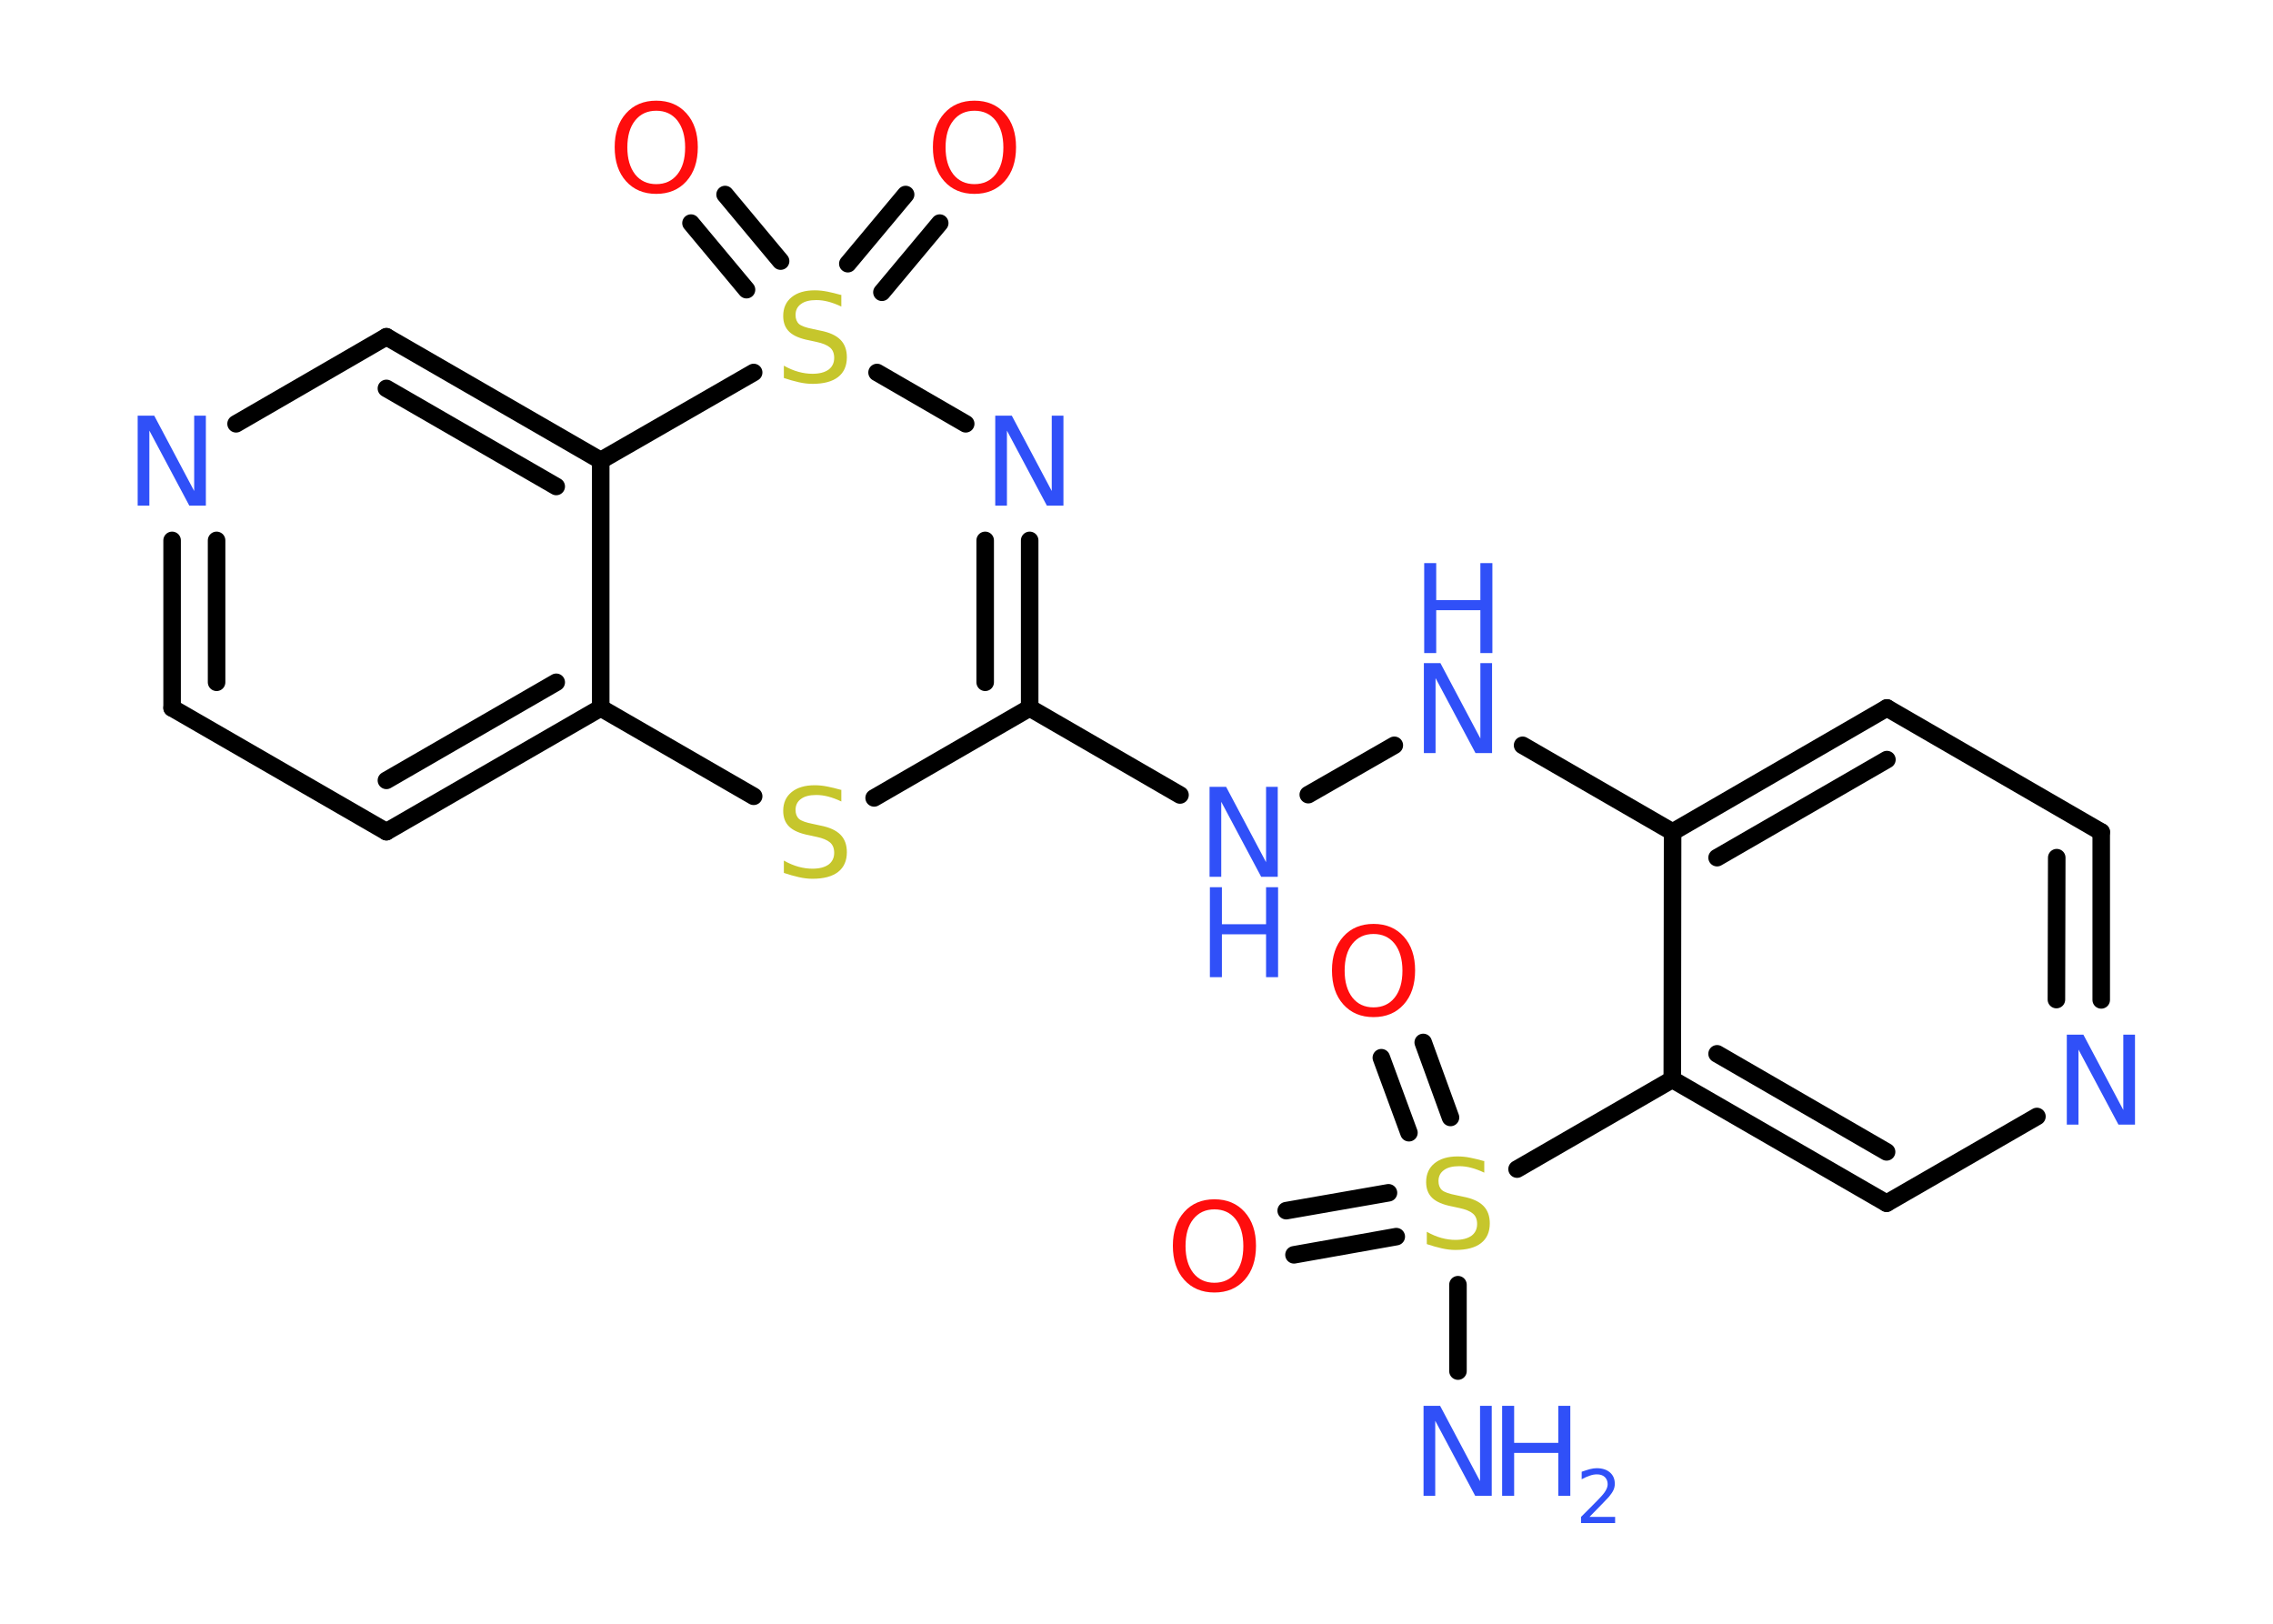 <?xml version='1.0' encoding='UTF-8'?>
<!DOCTYPE svg PUBLIC "-//W3C//DTD SVG 1.1//EN" "http://www.w3.org/Graphics/SVG/1.1/DTD/svg11.dtd">
<svg version='1.2' xmlns='http://www.w3.org/2000/svg' xmlns:xlink='http://www.w3.org/1999/xlink' width='70.0mm' height='50.0mm' viewBox='0 0 70.0 50.0'>
  <desc>Generated by the Chemistry Development Kit (http://github.com/cdk)</desc>
  <g stroke-linecap='round' stroke-linejoin='round' stroke='#000000' stroke-width='.54' fill='#3050F8'>
    <rect x='.0' y='.0' width='70.0' height='50.0' fill='#FFFFFF' stroke='none'/>
    <g id='mol1' class='mol'>
      <line id='mol1bnd1' class='bond' x1='44.9' y1='42.22' x2='44.9' y2='39.56'/>
      <g id='mol1bnd2' class='bond'>
        <line x1='43.39' y1='34.88' x2='42.54' y2='32.57'/>
        <line x1='44.67' y1='34.41' x2='43.83' y2='32.1'/>
      </g>
      <g id='mol1bnd3' class='bond'>
        <line x1='43.0' y1='38.08' x2='39.85' y2='38.64'/>
        <line x1='42.76' y1='36.73' x2='39.61' y2='37.28'/>
      </g>
      <line id='mol1bnd4' class='bond' x1='46.72' y1='36.0' x2='51.5' y2='33.24'/>
      <g id='mol1bnd5' class='bond'>
        <line x1='51.5' y1='33.24' x2='58.1' y2='37.05'/>
        <line x1='52.88' y1='32.45' x2='58.1' y2='35.47'/>
      </g>
      <line id='mol1bnd6' class='bond' x1='58.1' y1='37.05' x2='62.73' y2='34.38'/>
      <g id='mol1bnd7' class='bond'>
        <line x1='64.71' y1='30.79' x2='64.71' y2='25.62'/>
        <line x1='63.33' y1='30.78' x2='63.34' y2='26.41'/>
      </g>
      <line id='mol1bnd8' class='bond' x1='64.71' y1='25.62' x2='58.11' y2='21.8'/>
      <g id='mol1bnd9' class='bond'>
        <line x1='58.11' y1='21.8' x2='51.51' y2='25.62'/>
        <line x1='58.11' y1='23.39' x2='52.88' y2='26.41'/>
      </g>
      <line id='mol1bnd10' class='bond' x1='51.5' y1='33.24' x2='51.51' y2='25.62'/>
      <line id='mol1bnd11' class='bond' x1='51.51' y1='25.62' x2='46.89' y2='22.95'/>
      <line id='mol1bnd12' class='bond' x1='42.94' y1='22.95' x2='40.29' y2='24.47'/>
      <line id='mol1bnd13' class='bond' x1='36.34' y1='24.48' x2='31.71' y2='21.8'/>
      <g id='mol1bnd14' class='bond'>
        <line x1='31.71' y1='21.8' x2='31.71' y2='16.64'/>
        <line x1='30.34' y1='21.01' x2='30.34' y2='16.64'/>
      </g>
      <line id='mol1bnd15' class='bond' x1='29.74' y1='13.05' x2='27.01' y2='11.47'/>
      <g id='mol1bnd16' class='bond'>
        <line x1='26.11' y1='8.12' x2='27.89' y2='5.99'/>
        <line x1='27.16' y1='9.0' x2='28.94' y2='6.87'/>
      </g>
      <g id='mol1bnd17' class='bond'>
        <line x1='22.99' y1='8.92' x2='21.28' y2='6.87'/>
        <line x1='24.04' y1='8.04' x2='22.33' y2='5.99'/>
      </g>
      <line id='mol1bnd18' class='bond' x1='23.21' y1='11.47' x2='18.5' y2='14.18'/>
      <g id='mol1bnd19' class='bond'>
        <line x1='18.5' y1='14.18' x2='11.9' y2='10.37'/>
        <line x1='17.13' y1='14.98' x2='11.9' y2='11.96'/>
      </g>
      <line id='mol1bnd20' class='bond' x1='11.9' y1='10.37' x2='7.27' y2='13.05'/>
      <g id='mol1bnd21' class='bond'>
        <line x1='5.3' y1='16.64' x2='5.3' y2='21.8'/>
        <line x1='6.67' y1='16.64' x2='6.67' y2='21.01'/>
      </g>
      <line id='mol1bnd22' class='bond' x1='5.3' y1='21.8' x2='11.9' y2='25.61'/>
      <g id='mol1bnd23' class='bond'>
        <line x1='11.9' y1='25.61' x2='18.5' y2='21.8'/>
        <line x1='11.9' y1='24.03' x2='17.13' y2='21.01'/>
      </g>
      <line id='mol1bnd24' class='bond' x1='18.5' y1='14.18' x2='18.5' y2='21.8'/>
      <line id='mol1bnd25' class='bond' x1='18.5' y1='21.8' x2='23.21' y2='24.52'/>
      <line id='mol1bnd26' class='bond' x1='31.71' y1='21.8' x2='26.92' y2='24.57'/>
      <g id='mol1atm1' class='atom'>
        <path d='M43.85 43.29h.5l1.23 2.32v-2.32h.36v2.77h-.51l-1.23 -2.31v2.31h-.36v-2.77z' stroke='none'/>
        <path d='M46.26 43.29h.37v1.14h1.36v-1.14h.37v2.77h-.37v-1.32h-1.36v1.32h-.37v-2.77z' stroke='none'/>
        <path d='M48.96 46.71h.78v.19h-1.05v-.19q.13 -.13 .35 -.35q.22 -.22 .28 -.29q.11 -.12 .15 -.21q.04 -.08 .04 -.16q.0 -.13 -.09 -.22q-.09 -.08 -.24 -.08q-.11 .0 -.22 .04q-.12 .04 -.25 .11v-.23q.14 -.05 .25 -.08q.12 -.03 .21 -.03q.26 .0 .41 .13q.15 .13 .15 .35q.0 .1 -.04 .19q-.04 .09 -.14 .21q-.03 .03 -.18 .19q-.15 .15 -.42 .43z' stroke='none'/>
      </g>
      <path id='mol1atm2' class='atom' d='M45.71 35.75v.36q-.21 -.1 -.4 -.15q-.19 -.05 -.37 -.05q-.31 .0 -.47 .12q-.17 .12 -.17 .34q.0 .18 .11 .28q.11 .09 .42 .15l.23 .05q.42 .08 .62 .28q.2 .2 .2 .54q.0 .4 -.27 .61q-.27 .21 -.79 .21q-.2 .0 -.42 -.05q-.22 -.05 -.46 -.13v-.38q.23 .13 .45 .19q.22 .06 .43 .06q.32 .0 .5 -.13q.17 -.13 .17 -.36q.0 -.21 -.13 -.32q-.13 -.11 -.41 -.17l-.23 -.05q-.42 -.08 -.61 -.26q-.19 -.18 -.19 -.49q.0 -.37 .26 -.58q.26 -.21 .71 -.21q.19 .0 .39 .04q.2 .04 .41 .1z' stroke='none' fill='#C6C62C'/>
      <path id='mol1atm3' class='atom' d='M42.3 28.76q-.41 .0 -.65 .3q-.24 .3 -.24 .83q.0 .52 .24 .83q.24 .3 .65 .3q.41 .0 .65 -.3q.24 -.3 .24 -.83q.0 -.52 -.24 -.83q-.24 -.3 -.65 -.3zM42.3 28.45q.58 .0 .93 .39q.35 .39 .35 1.04q.0 .66 -.35 1.05q-.35 .39 -.93 .39q-.58 .0 -.93 -.39q-.35 -.39 -.35 -1.05q.0 -.65 .35 -1.04q.35 -.39 .93 -.39z' stroke='none' fill='#FF0D0D'/>
      <path id='mol1atm4' class='atom' d='M37.4 37.24q-.41 .0 -.65 .3q-.24 .3 -.24 .83q.0 .52 .24 .83q.24 .3 .65 .3q.41 .0 .65 -.3q.24 -.3 .24 -.83q.0 -.52 -.24 -.83q-.24 -.3 -.65 -.3zM37.4 36.93q.58 .0 .93 .39q.35 .39 .35 1.04q.0 .66 -.35 1.05q-.35 .39 -.93 .39q-.58 .0 -.93 -.39q-.35 -.39 -.35 -1.05q.0 -.65 .35 -1.04q.35 -.39 .93 -.39z' stroke='none' fill='#FF0D0D'/>
      <path id='mol1atm7' class='atom' d='M63.66 31.86h.5l1.23 2.32v-2.32h.36v2.77h-.51l-1.23 -2.31v2.31h-.36v-2.77z' stroke='none'/>
      <g id='mol1atm11' class='atom'>
        <path d='M43.86 20.42h.5l1.23 2.32v-2.32h.36v2.77h-.51l-1.23 -2.31v2.31h-.36v-2.77z' stroke='none'/>
        <path d='M43.86 17.34h.37v1.14h1.36v-1.14h.37v2.77h-.37v-1.32h-1.36v1.32h-.37v-2.77z' stroke='none'/>
      </g>
      <g id='mol1atm12' class='atom'>
        <path d='M37.26 24.23h.5l1.23 2.32v-2.32h.36v2.77h-.51l-1.23 -2.31v2.31h-.36v-2.77z' stroke='none'/>
        <path d='M37.26 27.32h.37v1.14h1.36v-1.14h.37v2.77h-.37v-1.32h-1.36v1.32h-.37v-2.77z' stroke='none'/>
      </g>
      <path id='mol1atm14' class='atom' d='M30.66 12.8h.5l1.23 2.32v-2.32h.36v2.77h-.51l-1.23 -2.31v2.31h-.36v-2.77z' stroke='none'/>
      <path id='mol1atm15' class='atom' d='M25.91 9.08v.36q-.21 -.1 -.4 -.15q-.19 -.05 -.37 -.05q-.31 .0 -.47 .12q-.17 .12 -.17 .34q.0 .18 .11 .28q.11 .09 .42 .15l.23 .05q.42 .08 .62 .28q.2 .2 .2 .54q.0 .4 -.27 .61q-.27 .21 -.79 .21q-.2 .0 -.42 -.05q-.22 -.05 -.46 -.13v-.38q.23 .13 .45 .19q.22 .06 .43 .06q.32 .0 .5 -.13q.17 -.13 .17 -.36q.0 -.21 -.13 -.32q-.13 -.11 -.41 -.17l-.23 -.05q-.42 -.08 -.61 -.26q-.19 -.18 -.19 -.49q.0 -.37 .26 -.58q.26 -.21 .71 -.21q.19 .0 .39 .04q.2 .04 .41 .1z' stroke='none' fill='#C6C62C'/>
      <path id='mol1atm16' class='atom' d='M30.01 3.41q-.41 .0 -.65 .3q-.24 .3 -.24 .83q.0 .52 .24 .83q.24 .3 .65 .3q.41 .0 .65 -.3q.24 -.3 .24 -.83q.0 -.52 -.24 -.83q-.24 -.3 -.65 -.3zM30.01 3.1q.58 .0 .93 .39q.35 .39 .35 1.04q.0 .66 -.35 1.05q-.35 .39 -.93 .39q-.58 .0 -.93 -.39q-.35 -.39 -.35 -1.05q.0 -.65 .35 -1.04q.35 -.39 .93 -.39z' stroke='none' fill='#FF0D0D'/>
      <path id='mol1atm17' class='atom' d='M20.21 3.41q-.41 .0 -.65 .3q-.24 .3 -.24 .83q.0 .52 .24 .83q.24 .3 .65 .3q.41 .0 .65 -.3q.24 -.3 .24 -.83q.0 -.52 -.24 -.83q-.24 -.3 -.65 -.3zM20.21 3.1q.58 .0 .93 .39q.35 .39 .35 1.04q.0 .66 -.35 1.05q-.35 .39 -.93 .39q-.58 .0 -.93 -.39q-.35 -.39 -.35 -1.05q.0 -.65 .35 -1.04q.35 -.39 .93 -.39z' stroke='none' fill='#FF0D0D'/>
      <path id='mol1atm20' class='atom' d='M4.25 12.8h.5l1.23 2.32v-2.32h.36v2.77h-.51l-1.23 -2.31v2.31h-.36v-2.77z' stroke='none'/>
      <path id='mol1atm24' class='atom' d='M25.91 24.32v.36q-.21 -.1 -.4 -.15q-.19 -.05 -.37 -.05q-.31 .0 -.47 .12q-.17 .12 -.17 .34q.0 .18 .11 .28q.11 .09 .42 .15l.23 .05q.42 .08 .62 .28q.2 .2 .2 .54q.0 .4 -.27 .61q-.27 .21 -.79 .21q-.2 .0 -.42 -.05q-.22 -.05 -.46 -.13v-.38q.23 .13 .45 .19q.22 .06 .43 .06q.32 .0 .5 -.13q.17 -.13 .17 -.36q.0 -.21 -.13 -.32q-.13 -.11 -.41 -.17l-.23 -.05q-.42 -.08 -.61 -.26q-.19 -.18 -.19 -.49q.0 -.37 .26 -.58q.26 -.21 .71 -.21q.19 .0 .39 .04q.2 .04 .41 .1z' stroke='none' fill='#C6C62C'/>
    </g>
  </g>
</svg>
